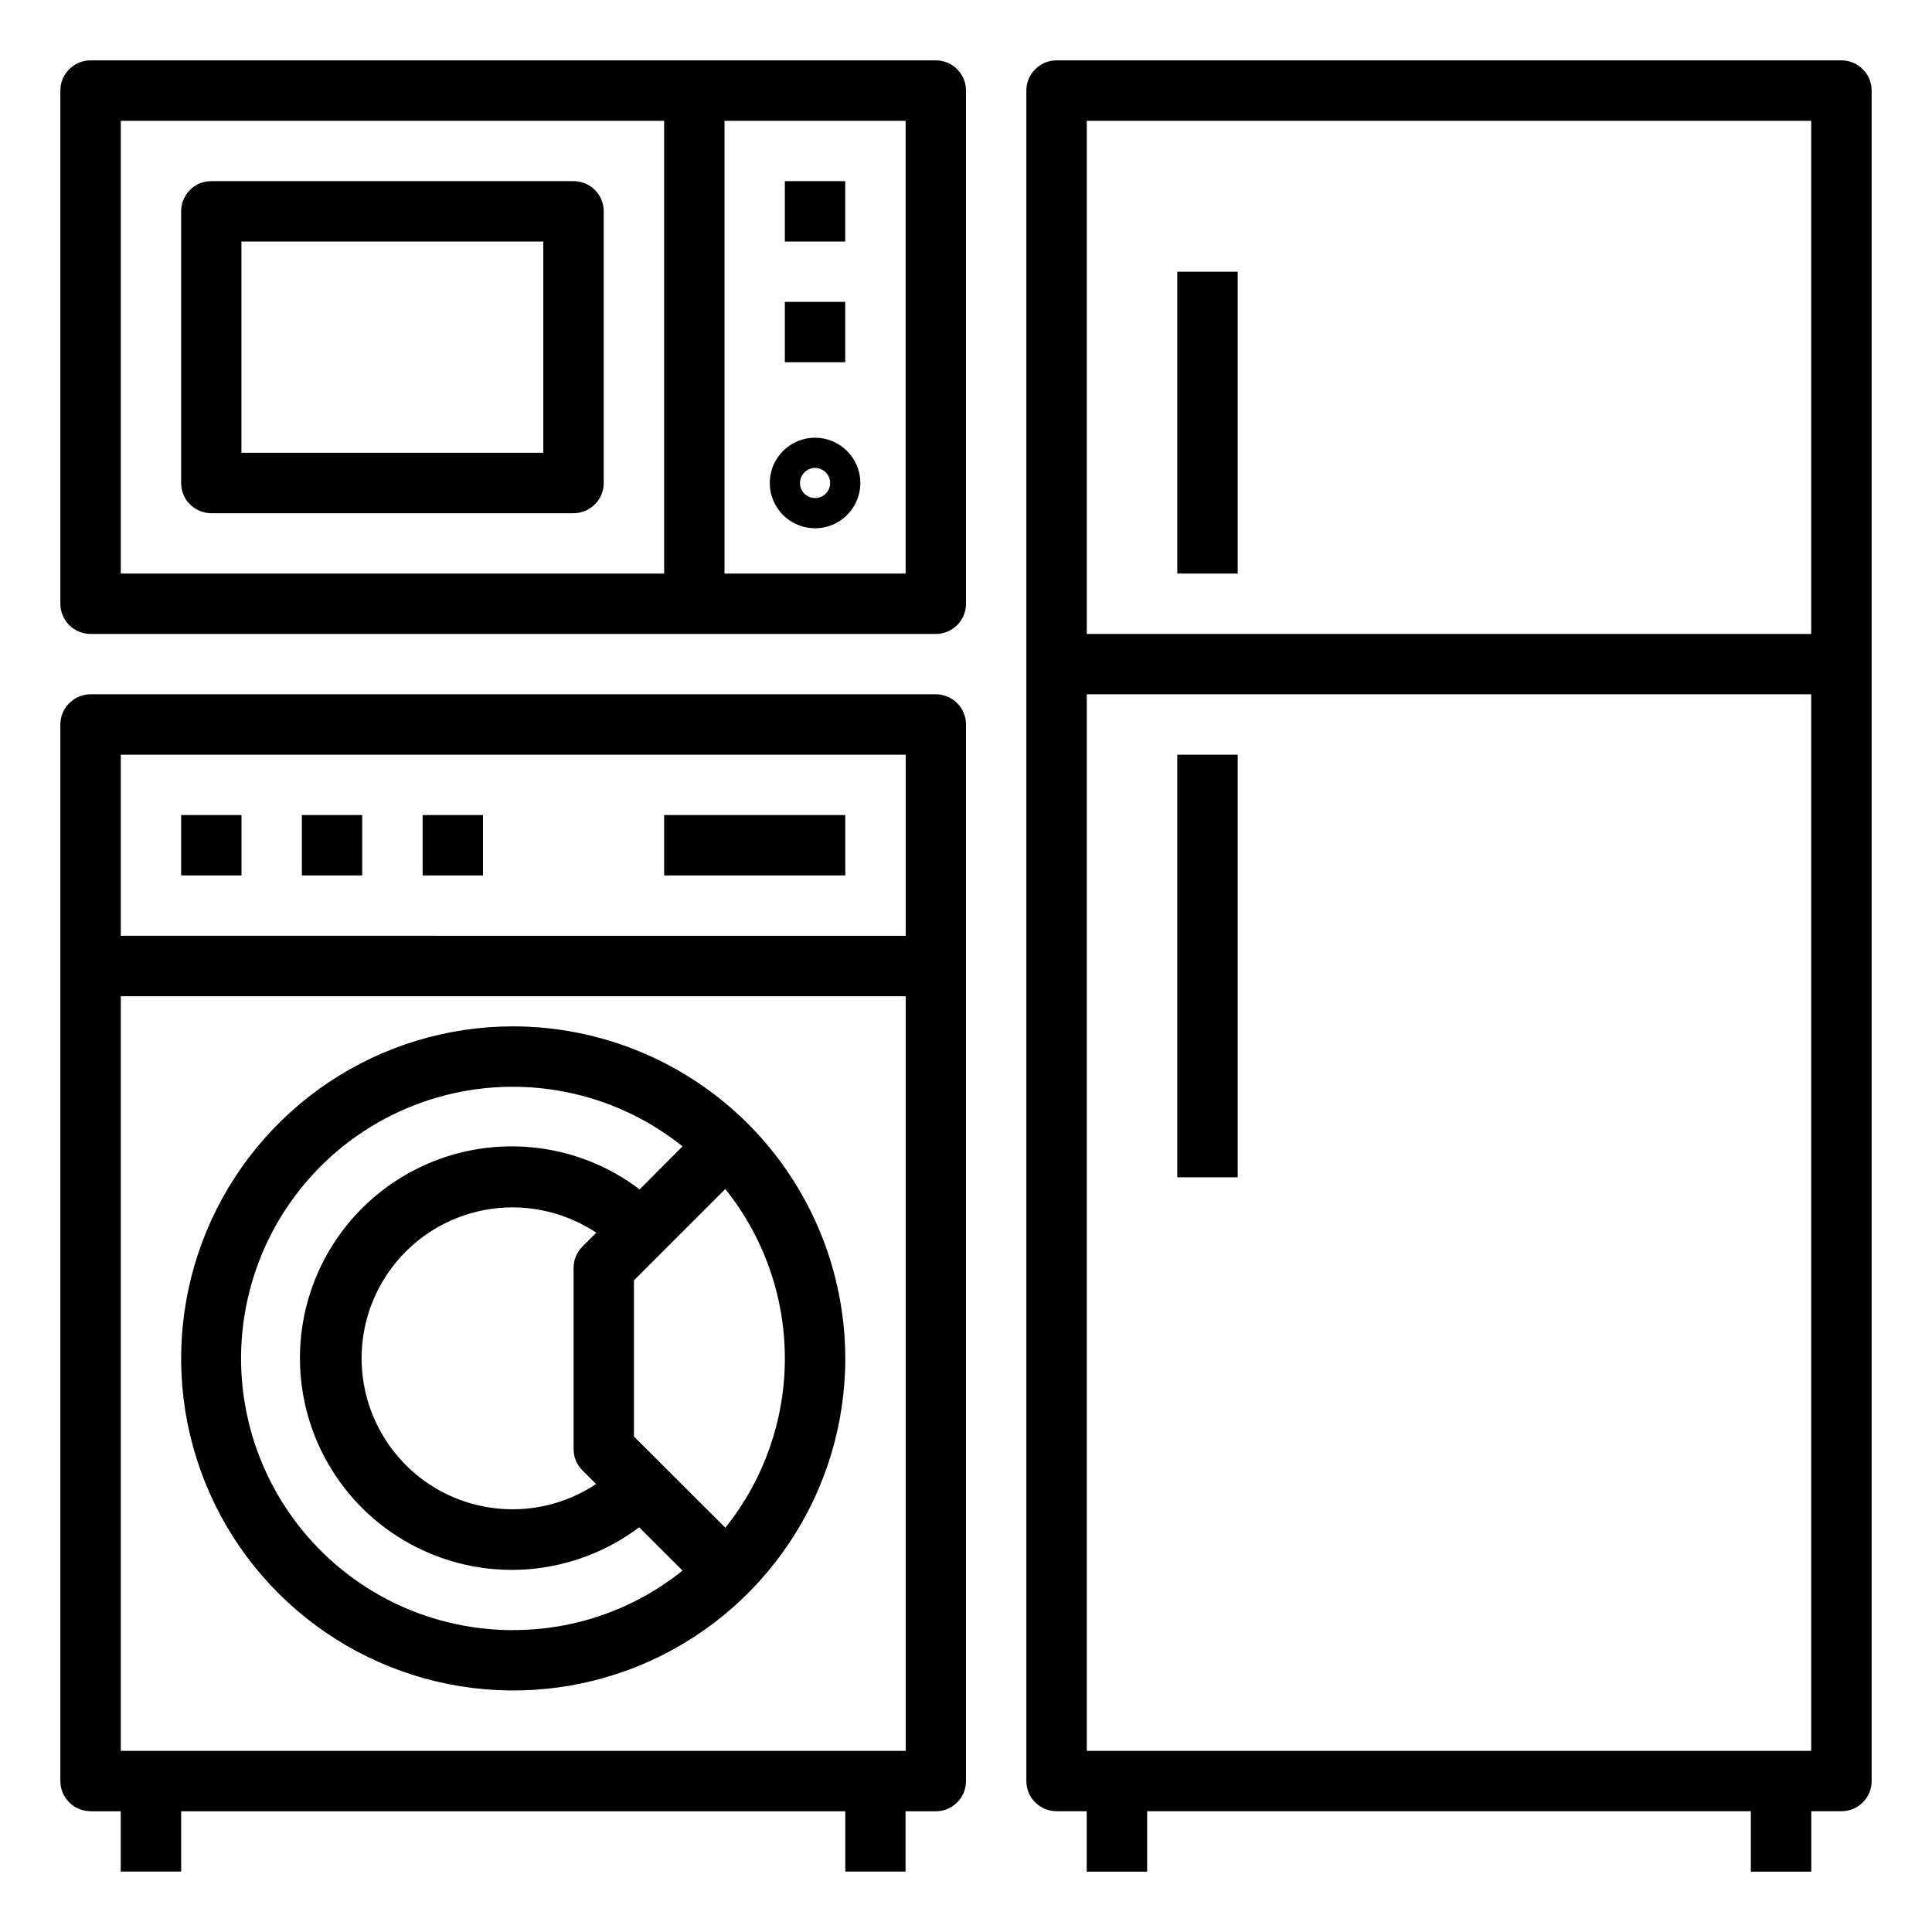 <svg xmlns="http://www.w3.org/2000/svg" width="25" height="25" fill="none" viewBox="0 0 25 25">
    <path fill="#000" d="M23.828.781H13.672c-.104 0-.203.041-.276.115-.074.073-.115.172-.115.276v21.875c0 .104.041.203.115.276.073.073.172.114.276.114h.39v.782h.782v-.782h7.812v.782h.782v-.782h.39c.104 0 .203-.04.276-.114.074-.073.115-.172.115-.276V1.172c0-.104-.041-.203-.115-.276-.073-.074-.172-.115-.276-.115zm-.39 21.875h-9.375V8.984h9.374v13.672zm0-14.453h-9.375v-6.64h9.374v6.64z"/>
    <path fill="#000" d="M16.016 3.516h-.782v3.906h.782V3.516zM16.016 9.766h-.782v5.468h.782V9.766zM1.172 23.438h.39v.78h.782v-.78h8.594v.78h.78v-.78h.391c.104 0 .203-.042.277-.115.073-.073.114-.172.114-.276V9.375c0-.104-.041-.203-.114-.276-.074-.073-.173-.115-.277-.115H1.172c-.104 0-.203.042-.276.115-.074.073-.115.172-.115.276v13.672c0 .104.041.203.115.276.073.073.172.114.276.114zm.39-13.672H11.72v2.343H1.563V9.766zm0 3.125H11.72v9.765H1.563v-9.765z"/>
    <path fill="#000" d="M6.64 13.281c-.85 0-1.68.252-2.387.724-.706.473-1.257 1.144-1.582 1.929-.325.785-.41 1.649-.245 2.482.166.834.575 1.6 1.176 2.2.601.601 1.367 1.01 2.2 1.176.834.166 1.698.081 2.483-.244.785-.325 1.456-.876 1.928-1.583.473-.706.725-1.537.725-2.387-.002-1.14-.455-2.231-1.26-3.037-.806-.805-1.898-1.258-3.037-1.26zm0 7.813c-.561 0-1.115-.133-1.615-.39-.5-.258-.93-.631-1.256-1.09-.325-.457-.536-.987-.615-1.544-.079-.556-.023-1.123.163-1.654.185-.53.496-1.008.904-1.394.409-.386.904-.668 1.444-.823.54-.155 1.11-.178 1.661-.068.551.11 1.068.352 1.506.703l-.555.557c-.406-.309-.89-.497-1.397-.545-.508-.048-1.019.046-1.476.273-.456.226-.841.575-1.11 1.008-.27.433-.412.933-.413 1.443 0 .51.14 1.01.409 1.443.267.434.65.784 1.107 1.012.456.228.967.324 1.474.278.508-.047.993-.234 1.4-.54l.561.56c-.621.5-1.394.771-2.191.77zm.896-2.068l.177.177c-.294.196-.636.308-.989.325-.353.016-.704-.063-1.015-.23-.312-.167-.572-.416-.753-.72-.181-.302-.277-.65-.277-1.003 0-.353.096-.7.278-1.003.182-.303.442-.551.754-.718.312-.166.662-.245 1.015-.228.353.017.695.13.99.325l-.18.18c-.073.072-.114.172-.114.275v2.344c0 .104.041.203.114.276zm1.849.742l-1.182-1.18v-2.02l1.182-1.182c.5.622.771 1.395.771 2.192 0 .797-.272 1.57-.771 2.192v-.002zM3.125 10.547h-.781v.781h.781v-.781zM4.688 10.547h-.782v.781h.781v-.781zM6.25 10.547h-.781v.781h.781v-.781zM10.938 10.547H8.594v.781h2.344v-.781zM1.172 8.203h10.937c.104 0 .203-.041.277-.114.073-.074.114-.173.114-.277v-6.64c0-.104-.041-.203-.114-.276-.074-.074-.173-.115-.277-.115H1.172c-.104 0-.203.041-.276.115-.074.073-.115.172-.115.276v6.64c0 .104.041.203.115.277.073.073.172.114.276.114zm8.203-6.64h2.344v5.859H9.375v-5.86zm-7.813 0h7.032v5.859H1.563v-5.86z"/>
    <path fill="#000" d="M10.938 2.344h-.782v.781h.781v-.781zM10.938 3.906h-.782v.781h.781v-.78zM7.422 2.344H2.734c-.103 0-.203.04-.276.114-.073.073-.114.173-.114.276V6.25c0 .104.04.203.114.276.073.073.173.115.276.115h4.688c.103 0 .203-.042.276-.115.073-.073.114-.172.114-.276V2.734c0-.103-.04-.203-.114-.276-.073-.073-.173-.114-.276-.114zm-.39 3.515H3.124V3.125h3.906v2.734zM10.547 5.664c-.116 0-.23.034-.326.099-.096.064-.171.156-.216.263-.044.107-.055.225-.033.338.023.114.079.218.16.3.082.082.187.138.3.16.114.023.232.012.34-.033.106-.044.198-.12.262-.215.064-.097.099-.21.099-.326 0-.155-.062-.304-.172-.414-.11-.11-.259-.172-.414-.172zm0 .781c-.039 0-.077-.011-.109-.033-.032-.021-.057-.052-.072-.087-.014-.036-.018-.075-.01-.113.007-.038.026-.073.053-.1.027-.027.062-.046.1-.054.038-.007.077-.003.113.012.035.014.066.04.087.071.022.033.033.07.033.109 0 .052-.02.101-.057.138-.037.037-.086.057-.138.057z"/>
</svg>
